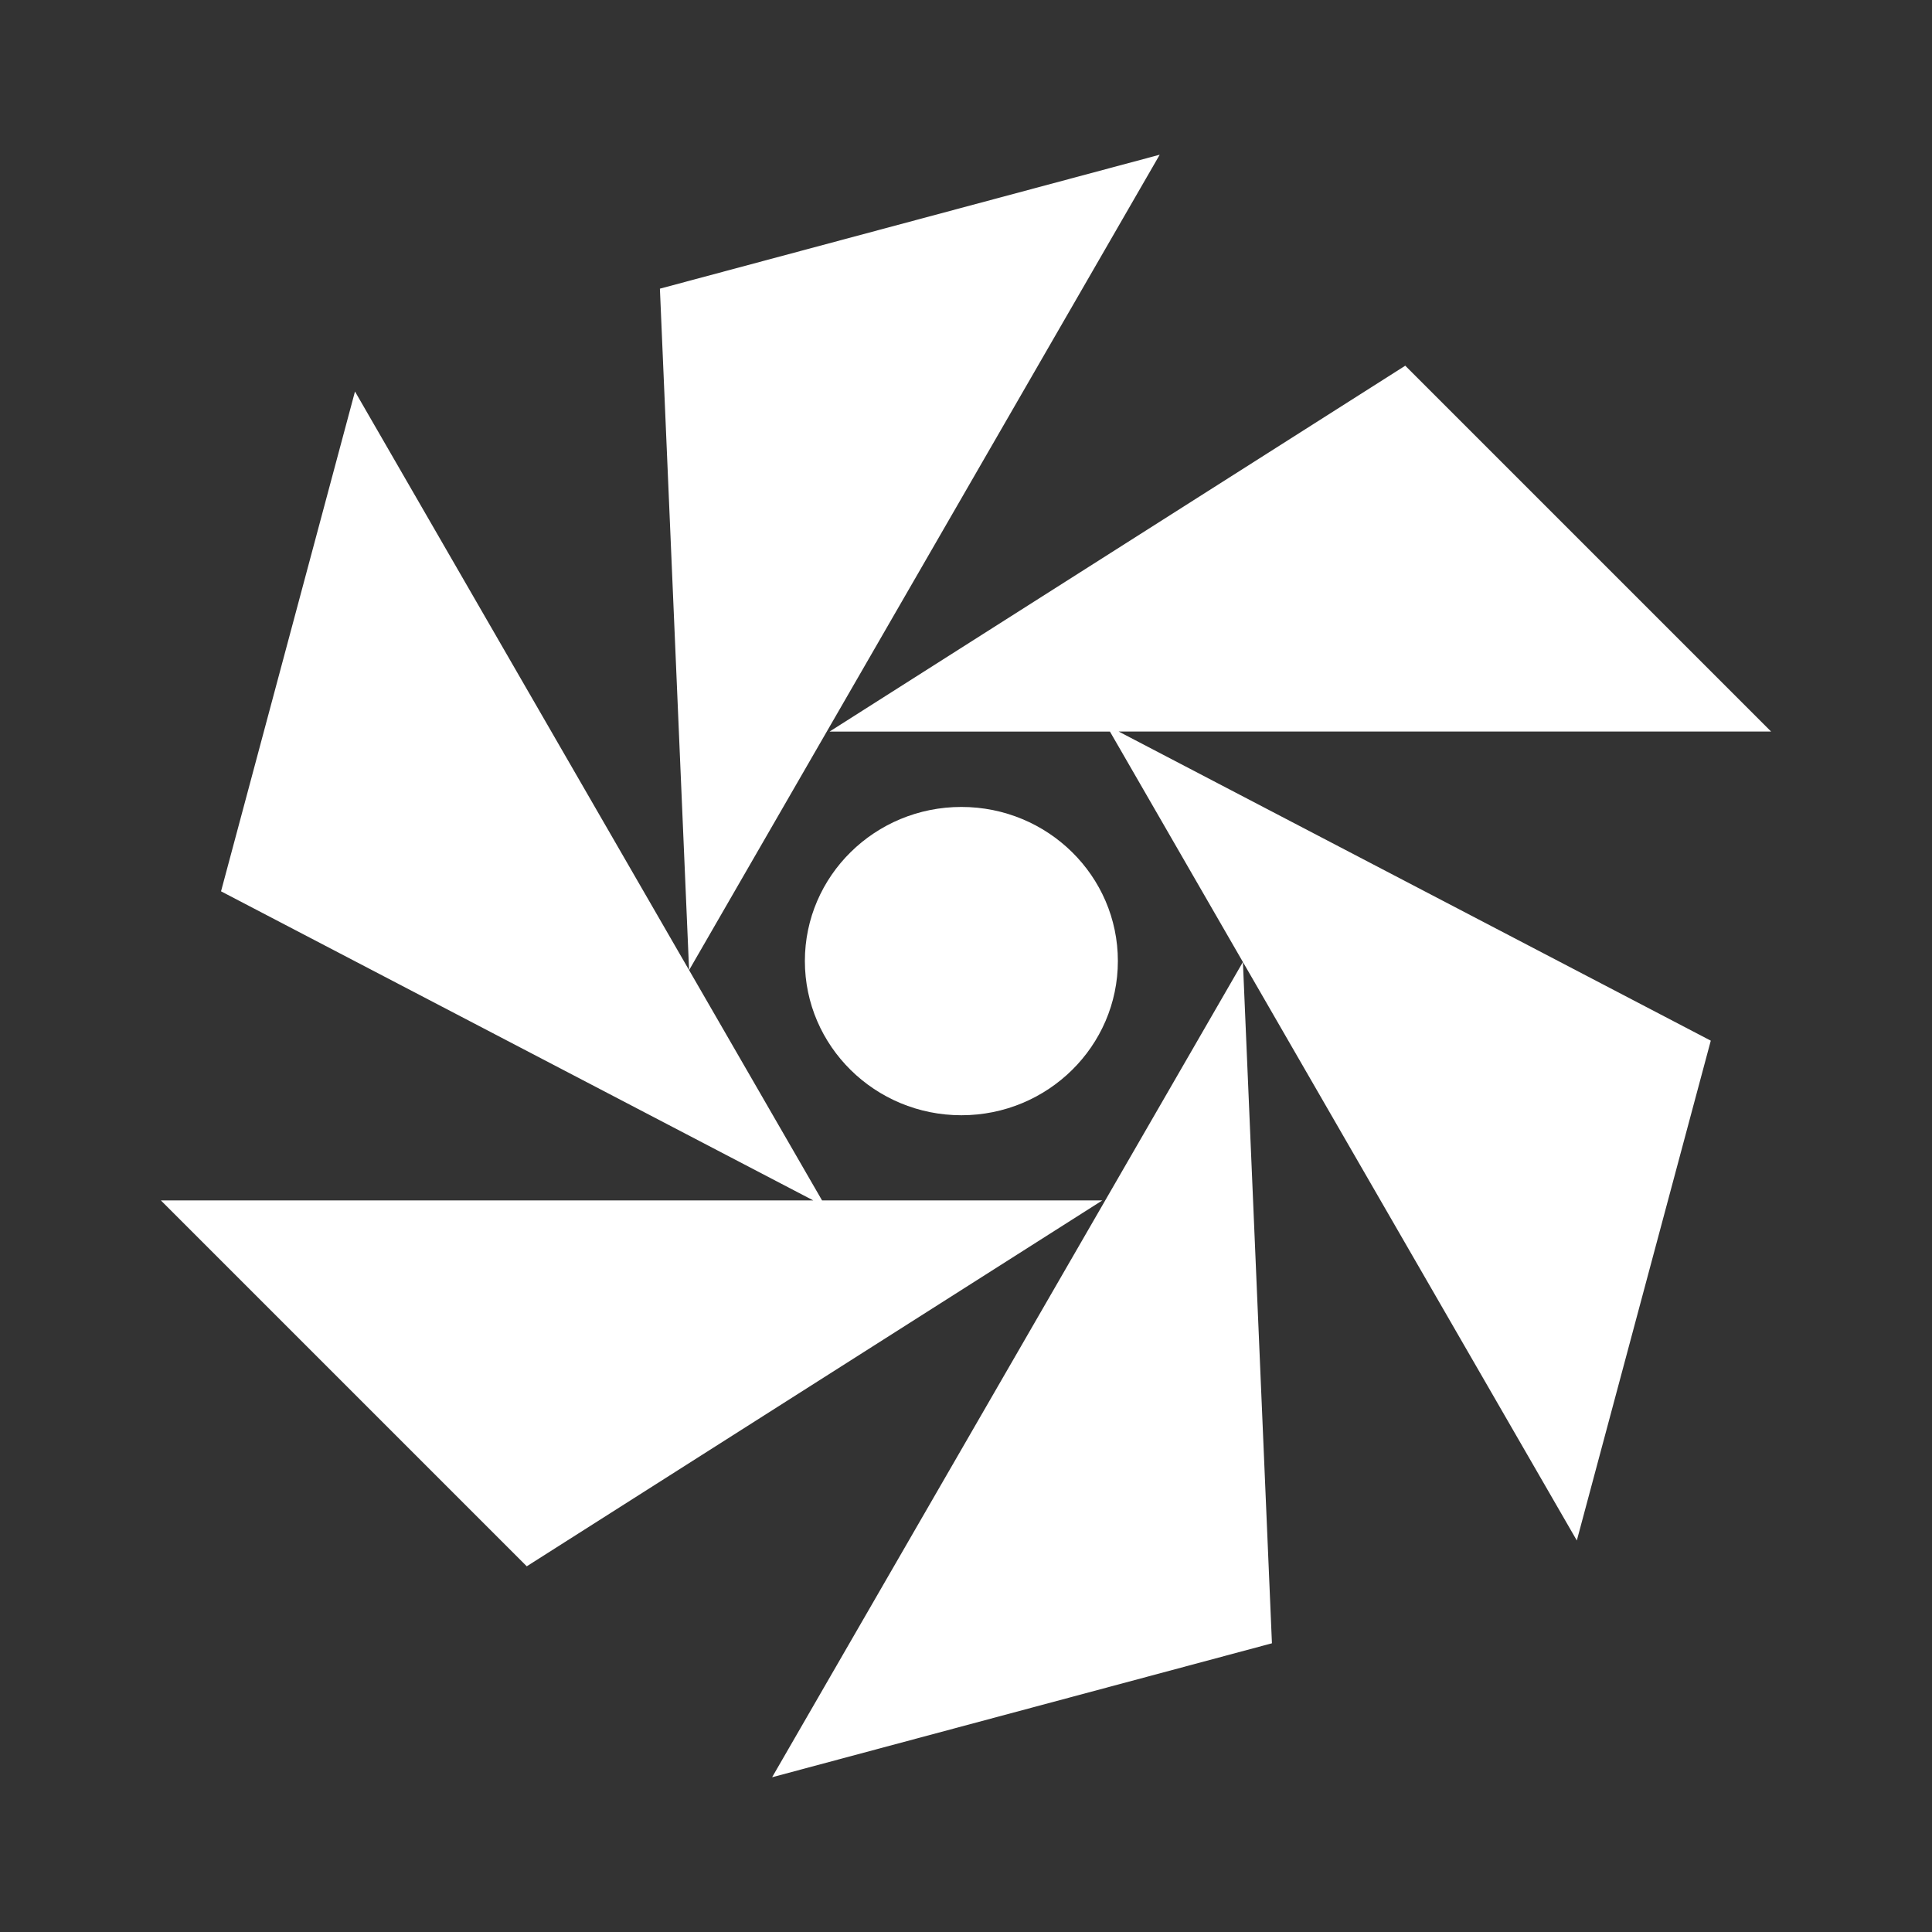 <?xml version="1.0" encoding="UTF-8" standalone="no"?>
<!-- Created with Inkscape (http://www.inkscape.org/) -->

<svg
   xmlns:dc="http://purl.org/dc/elements/1.1/"
   xmlns:cc="http://creativecommons.org/ns#"
   xmlns:rdf="http://www.w3.org/1999/02/22-rdf-syntax-ns#"
   xmlns:svg="http://www.w3.org/2000/svg"
   xmlns="http://www.w3.org/2000/svg"
   xmlns:inkscape="http://www.inkscape.org/namespaces/inkscape"
   version="1.1"
   width="100%"
   height="100%"
   viewBox="0 0 512 512"
   id="svg2">
  <rect x="0" y="0" width="512" height="512" fill="#333333" stroke="none"/>
  <defs
     id="defs4">
    <clipPath
       id="0">
      <rect
         width="512"
         height="512"
         rx="25.988"
         x="0"
         y="0"
         id="rect7"
         style="fill:none" />
    </clipPath>
  </defs>
  <rect
     width="512"
     height="512"
     rx="25.988"
     x="0"
     y="0"
     id="rect9"
     style="fill:none" />
  <g
     clip-path="url(#0)"
     id="g57"
     style="opacity:0.0;color:#000000">
    <path
       d="M 307.34,41 174.88,76.5 528.43,430.05 660.89,394.55 z"
       inkscape:connector-curvature="0"
       id="path59" />
    <path
       d="m 174.88,76.5 7.736,180.6 353.55,353.55 -7.736,-180.6 z"
       inkscape:connector-curvature="0"
       id="path61" />
    <path
       d="M 182.61,257.1 307.33,41 660.88,394.55 536.16,610.65 z"
       inkscape:connector-curvature="0"
       id="path63" />
    <path
       d="M 182.61,257.1 94.07,103.75 447.62,457.3 536.16,610.65 z"
       inkscape:connector-curvature="0"
       id="path65" />
    <path
       d="M 94.08,103.75 58.58,236.21 412.13,589.76 447.63,457.3 z"
       inkscape:connector-curvature="0"
       id="path67" />
    <path
       d="M 58.58,236.21 215.54,318.127 569.09,671.677 412.13,589.76 z"
       inkscape:connector-curvature="0"
       id="path69" />
    <path
       d="M 215.54,318.13 H 42.64 l 353.55,353.55 h 172.9 z"
       inkscape:connector-curvature="0"
       id="path71" />
    <path
       d="m 42.633,318.13 96.96,96.96 353.55,353.55 -96.96,-96.96 z"
       inkscape:connector-curvature="0"
       id="path73" />
    <path
       d="M 139.59,415.08 292.12,318.12 645.67,671.67 493.14,768.63 z"
       inkscape:connector-curvature="0"
       id="path75" />
    <path
       d="M 292.12,318.13 H 217.85 L 571.4,671.68 h 74.27 z"
       inkscape:connector-curvature="0"
       id="path77" />
    <path
       d="m 217.86,318.13 -35.24,-61.03 353.55,353.55 35.24,61.03 z"
       inkscape:connector-curvature="0"
       id="path79" />
    <path
       d="M 372.41,96.92 219.84,193.88 573.39,547.43 725.96,450.47 z"
       inkscape:connector-curvature="0"
       id="path81" />
    <path
       d="m 219.83,193.87 h 74.31 l 353.55,353.55 h -74.31 z"
       inkscape:connector-curvature="0"
       id="path83" />
    <path
       d="m 294.14,193.87 35.24,61.07 353.55,353.55 -35.24,-61.07 z"
       inkscape:connector-curvature="0"
       id="path85" />
    <path
       d="M 329.39,254.95 417.88,408.25 771.43,761.8 682.94,608.5 z"
       inkscape:connector-curvature="0"
       id="path87" />
    <path
       d="m 417.88,408.25 35.5,-132.46 353.55,353.55 -35.5,132.46 z"
       inkscape:connector-curvature="0"
       id="path89" />
    <path
       d="M 453.38,275.79 296.47,193.873 650.02,547.423 806.93,629.34 z"
       inkscape:connector-curvature="0"
       id="path91" />
    <path
       d="m 296.46,193.87 h 172.9 l 353.55,353.55 h -172.9 z"
       inkscape:connector-curvature="0"
       id="path93" />
    <path
       d="m 469.37,193.87 -96.96,-96.96 353.55,353.55 96.96,96.96 z"
       inkscape:connector-curvature="0"
       id="path95" />
    <path
       d="M 329.39,254.95 204.62,471 558.17,824.55 682.94,608.5 z"
       inkscape:connector-curvature="0"
       id="path97" />
    <path
       d="m 204.62,471 132.46,-35.5 353.55,353.55 -132.46,35.5 z"
       inkscape:connector-curvature="0"
       id="path99" />
    <path
       d="m 337.08,435.5 -7.693,-180.55 353.55,353.55 7.693,180.55 z"
       inkscape:connector-curvature="0"
       id="path101" />
    <path
       d="m 254.78,213.86 c -22.885,0 -41.474,18.274 -41.474,40.83 l 353.55,353.55 c 0,-22.556 18.589,-40.83 41.474,-40.83 z"
       inkscape:connector-curvature="0"
       id="path103" />
    <path
       d="m 213.3,254.69 c 0,11.169 4.558,21.299 11.939,28.68 l 353.55,353.55 c -7.381,-7.381 -11.939,-17.511 -11.939,-28.68 z"
       inkscape:connector-curvature="0"
       id="path105" />
    <path
       d="m 225.24,283.37 c 7.524,7.524 17.982,12.192 29.535,12.192 l 353.55,353.55 c -11.552,0 -22.01,-4.668 -29.535,-12.192 z"
       inkscape:connector-curvature="0"
       id="path107" />
    <path
       d="m 254.78,295.56 c 22.885,0 41.474,-18.317 41.474,-40.873 l 353.55,353.55 c 0,22.556 -18.589,40.873 -41.474,40.873 z"
       inkscape:connector-curvature="0"
       id="path109" />
    <path
       d="m 296.25,254.69 c 0,-11.159 -4.55,-21.269 -11.918,-28.638 l 353.55,353.55 c 7.369,7.369 11.918,17.479 11.918,28.638 z"
       inkscape:connector-curvature="0"
       id="path111" />
    <path
       d="m 284.33,226.05 c -7.526,-7.526 -17.993,-12.192 -29.556,-12.192 l 353.55,353.55 c 11.563,0 22.03,4.666 29.556,12.192 z"
       inkscape:connector-curvature="0"
       id="path113" />
  </g>
  <path
     d="M 307.34,41 174.88,76.5 182.616,257.1 307.336,41 m -124.72,216.1 -88.54,-153.35 -35.5,132.46 156.96,81.917 h -172.9 l 96.96,96.96 152.53,-96.96 h -74.27 l -35.24,-61.03 m 189.79,-160.18 -152.57,96.96 h 74.31 l 35.24,61.07 88.49,153.3 35.5,-132.46 -156.91,-81.917 h 172.9 l -96.96,-96.96 m -43.02,158.03 -124.77,216.05 132.46,-35.5 -7.693,-180.55 m -74.61,-41.09 c -22.885,0 -41.474,18.274 -41.474,40.83 0,22.556 18.589,40.873 41.474,40.873 22.885,0 41.474,-18.317 41.474,-40.873 0,-22.556 -18.589,-40.83 -41.474,-40.83"
     inkscape:connector-curvature="0"
     id="path115"
     style="color:#000000;fill:#ffffff" />
</svg>
